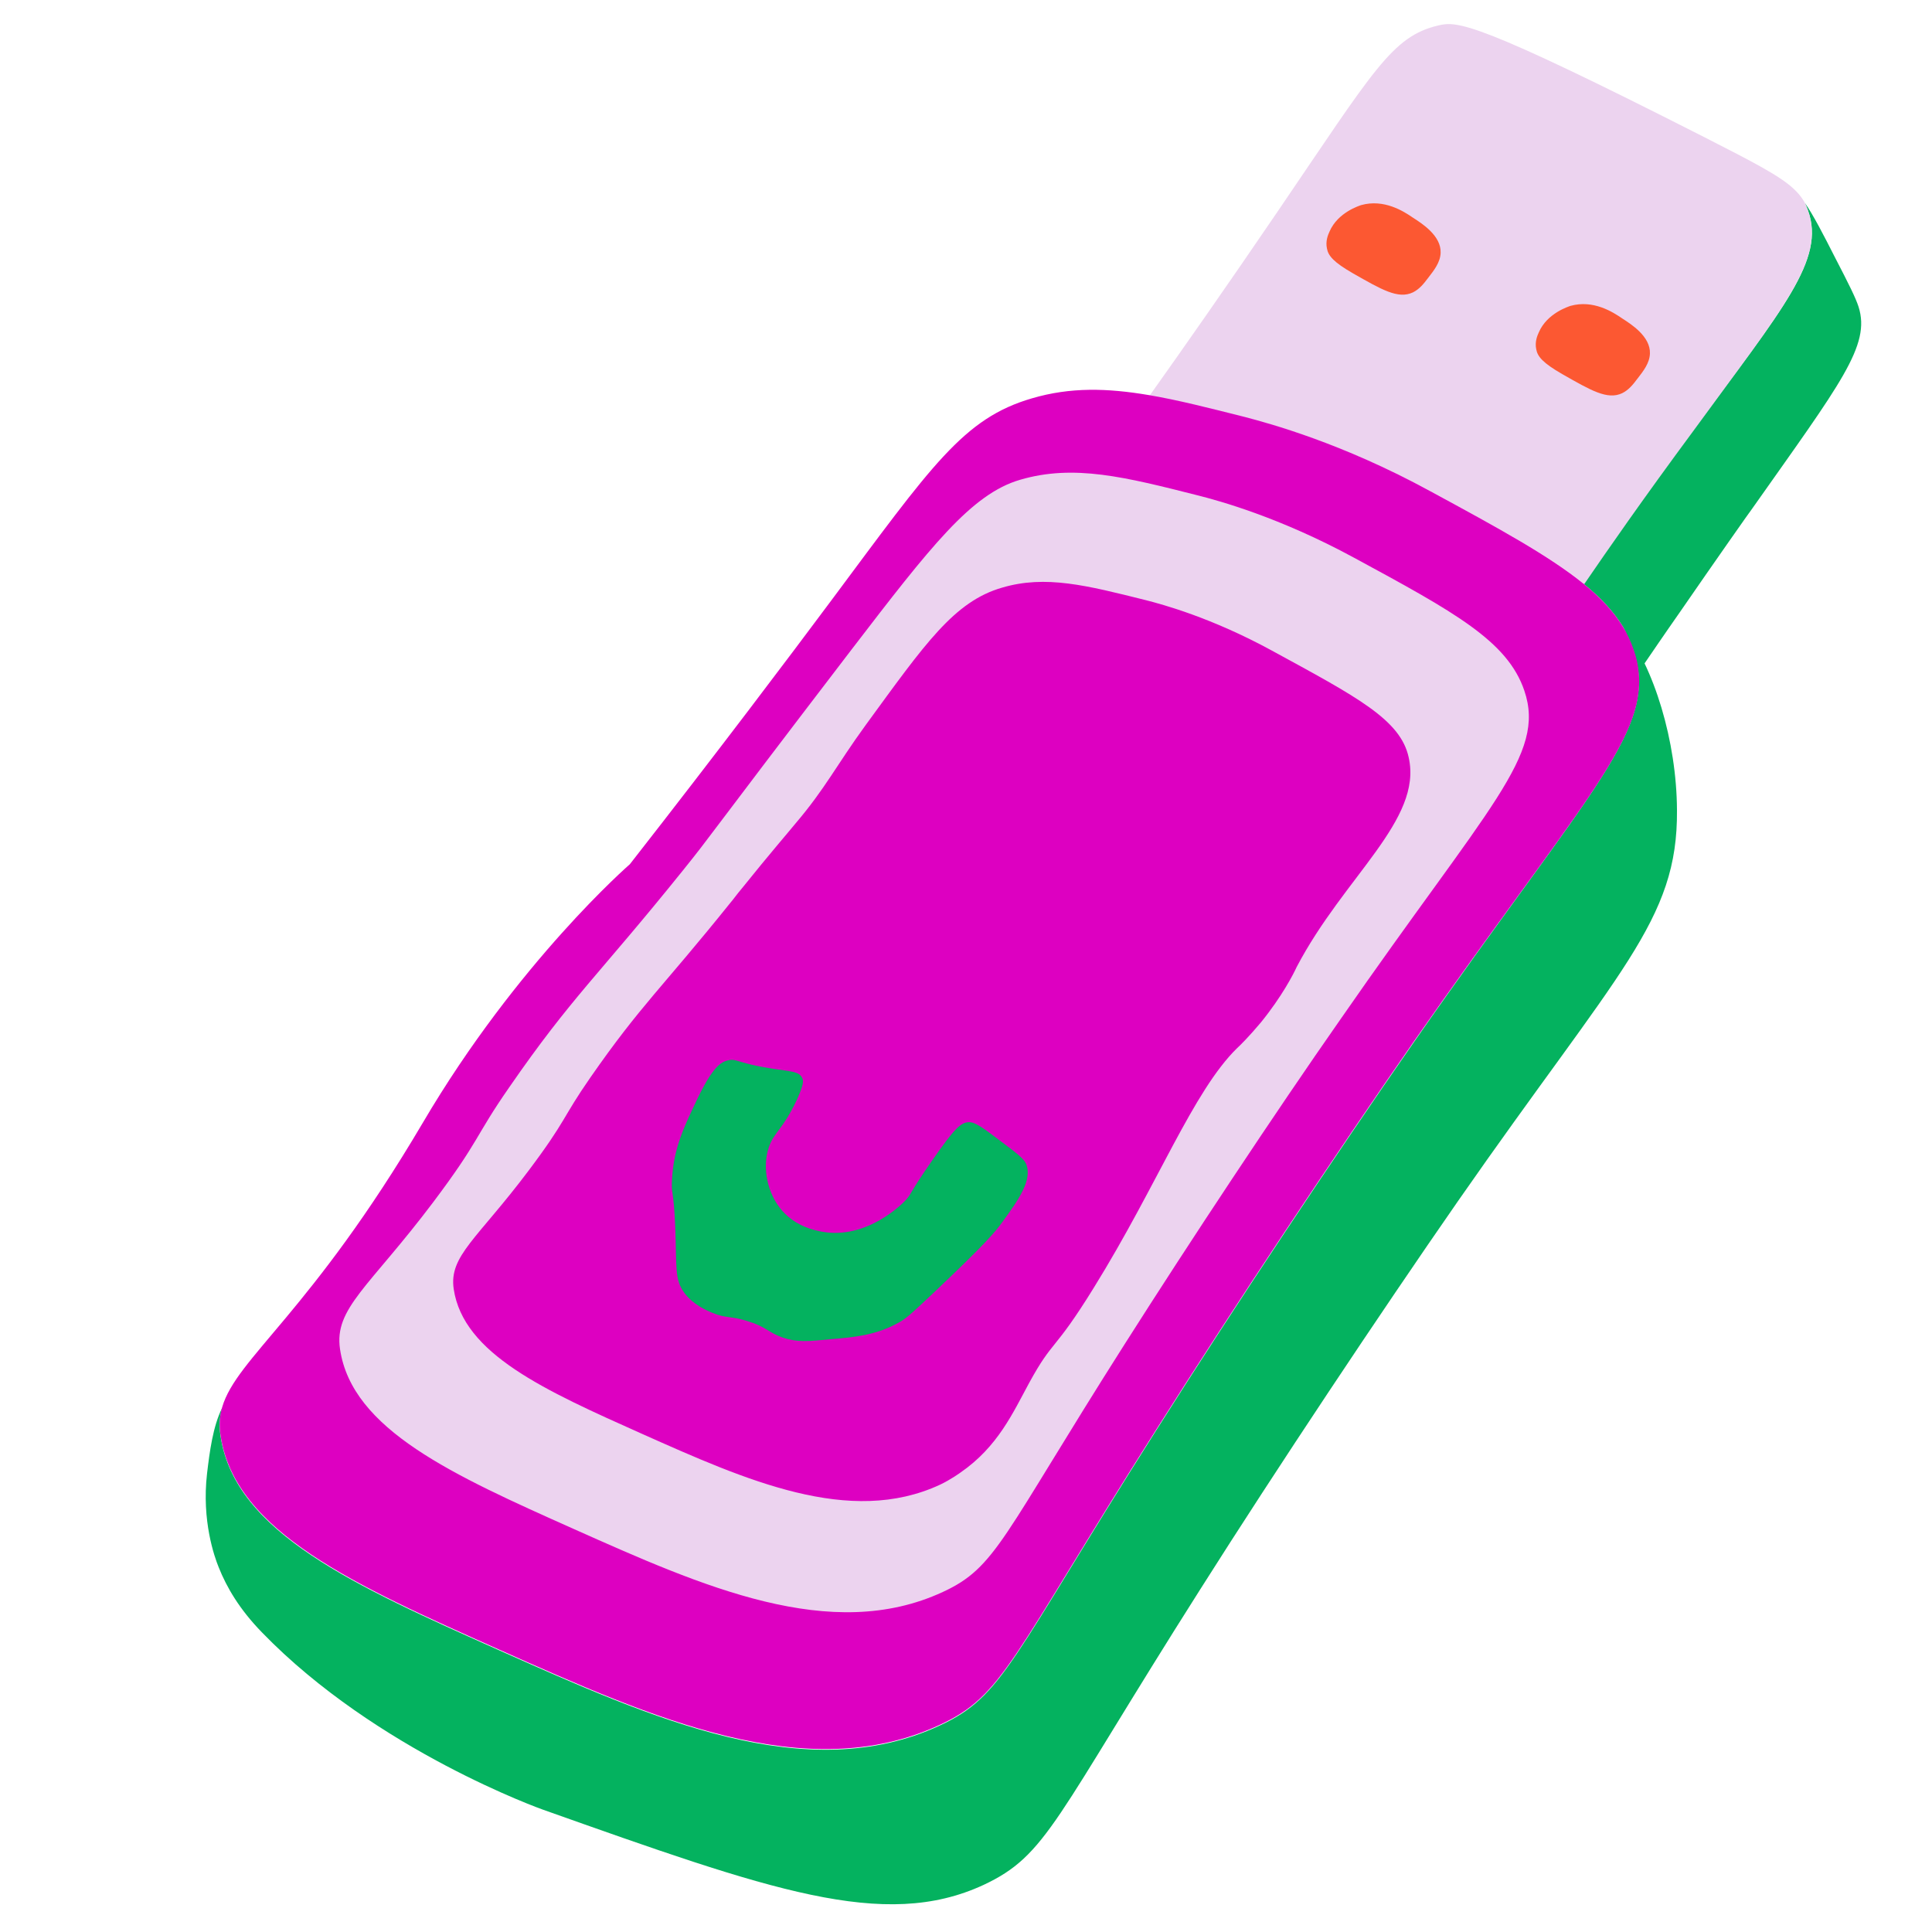 <?xml version="1.0" encoding="utf-8"?>
<!-- Generator: Adobe Illustrator 24.0.3, SVG Export Plug-In . SVG Version: 6.00 Build 0)  -->
<!DOCTYPE svg PUBLIC "-//W3C//DTD SVG 1.1//EN" "http://www.w3.org/Graphics/SVG/1.1/DTD/svg11.dtd">
<svg version="1.1" id="general_1_" xmlns:x="http://ns.adobe.com/Extensibility/1.0/" xmlns:i="http://ns.adobe.com/AdobeIllustrator/10.0/" xmlns:graph="http://ns.adobe.com/Graphs/1.0/"
	 xmlns="http://www.w3.org/2000/svg" xmlns:xlink="http://www.w3.org/1999/xlink" x="0px" y="0px" viewBox="0 0 600 600"
	 style="enable-background:new 0 0 600 600;" xml:space="preserve">
<style type="text/css">
	.st0{fill:#04B25F;}
	.st1{fill:#ECD3EF;}
	.st2{fill:#FC5832;}
	.st3{fill:#DD00C1;}
</style>
<g id="general">
	<path class="st0" d="M544.2,157.9c-0.5,0.6-11.6,16.4-22.7,32.5c-4.7,6.7-8.9,12.9-12.6,18.3c-0.2-2.3-0.7-4.5-1.5-6.8
		c-0.9-2.6-2-5-3.4-7.3c0,0,0,0,0,0c-2.9-4.7-6.9-9-12.2-13.3c7.4-10.8,18-26.1,34.2-48c27.7-37.5,41-52.7,35.5-67.9
		c-0.3-0.8-0.6-1.6-1-2.4c2.5,3.5,5.9,10.1,9.4,17c4.3,8.3,6.4,12.5,7.3,15.3C581,107.3,571.7,118.9,544.2,157.9z"/>
	<path class="st1" d="M561.5,65.4c-0.3-0.8-0.6-1.6-1-2.4c-0.1-0.3-0.3-0.5-0.4-0.7c-0.8-1.3-1.8-2.5-3.1-3.7
		c-4.3-4-12.2-8.1-27.9-16.1c-70.6-35.9-76.5-36-82.4-34.6c-14.4,3.4-19.9,13.7-50.2,58.2c-15.8,23.2-29.4,42.6-39.5,56.8
		c9,1.5,18.7,4,29.8,6.8c2.8,0.7,7.7,2,14.2,4.1c10,3.3,23.7,8.6,39.4,16.7c1.4,0.7,2.7,1.4,4.1,2.2c1.3,0.7,2.6,1.4,3.9,2.1
		c19.4,10.6,33.7,18.5,43.6,26.6c7.4-10.8,18-26.1,34.2-48C553.7,95.7,566.9,80.6,561.5,65.4z"/>
	<path class="st2" d="M422.7,63.7c-0.5,0.2-7.2,2.2-9.8,8.2c-0.5,1.1-1.3,3-0.8,5.3c0.4,2.2,2,4.2,8.1,7.7c8.8,5,14,8.1,18.6,5.9
		c2-1,3.3-2.6,4.8-4.6c1.7-2.2,3.7-4.7,3.8-7.7c0.2-5.3-5.8-9.1-8.6-10.9C435.9,65.6,429.8,61.7,422.7,63.7z"/>
	<path class="st2" d="M487.7,95c-0.5,0.2-7.2,2.2-9.8,8.2c-0.5,1.1-1.3,3-0.8,5.3c0.4,2.2,2,4.2,8.1,7.7c8.8,5,14,8.1,18.6,5.9
		c2-1,3.3-2.6,4.8-4.6c1.7-2.2,3.7-4.7,3.8-7.7c0.2-5.3-5.8-9.1-8.6-10.9C500.9,96.9,494.8,93,487.7,95z"/>
	<path class="st0" d="M452.8,373c-24.1,34.7-56.2,82.9-80,120.5c-45.5,71.7-47.5,82.6-67.4,91.9c-30.9,14.3-66.3,1.6-136.8-23.4
		c0,0-51.7-18.3-87.3-55.1c-6.9-7.1-10.9-13.9-13.4-20.2c-1.3-3.2-5.3-14.4-3.6-29.1c0.8-6.7,1.8-14.6,4.7-20.4
		c-0.8,2.8-1,5.6-0.5,8.8c4.4,29.9,41.9,46.6,86.5,66.5c47.8,21.3,95.4,42.6,136.8,23.4c19.9-9.2,21.9-20.2,67.4-91.9
		c23.8-37.6,55.9-85.9,80-120.5c55.2-79.3,76.2-97.5,68.1-121.5c-0.9-2.6-2-5-3.4-7.3c9.8,12.5,16.8,35.5,16.9,56.9
		C521.1,286,502.9,301,452.8,373z"/>
	<path class="st3" d="M508.9,208.7c-0.2-2.3-0.7-4.5-1.5-6.8c-0.9-2.6-2-5-3.4-7.3c0,0,0,0,0,0c-2.9-4.7-6.9-9-12.2-13.3
		c-10.6-8.6-26.1-17.1-47.5-28.7c-27.7-15.1-50.1-21.1-57.7-23.1c-11.1-2.8-20.9-5.3-29.8-6.8c-13-2.2-24.4-2.5-36.3,1
		c-21.3,6.2-31,20.7-62.5,63c-13.2,17.7-34.5,46-62.4,81.7c0,0-34.9,30.3-64.3,80.3c-34.8,59-57.8,73-62.3,88.3
		c-0.8,2.8-1,5.6-0.5,8.8c4.4,29.9,41.9,46.6,86.5,66.5c47.8,21.3,95.4,42.6,136.8,23.4c19.9-9.2,21.9-20.2,67.4-91.9
		c23.8-37.6,55.9-85.9,80-120.5C489.2,251.7,511.2,229.9,508.9,208.7z"/>
	<path class="st1" d="M473.4,214.5c-5.2-15.4-21.7-24.4-52.9-41.3c-23.2-12.6-42-17.7-48.3-19.3c-22.9-5.8-38.7-9.8-55.4-4.9
		c-15.1,4.4-27.7,20.6-52.4,52.8c-46.9,61.3-42.8,56.7-52.3,68.5c-26.3,32.7-34.5,39.2-53.9,67.3c-10.8,15.5-9.1,16.4-23.7,35.8
		c-19.9,26.4-30.8,32.9-28.9,45.6c3.7,25,35.1,39.1,72.5,55.8c40.1,17.9,80,35.7,114.7,19.6c16.7-7.7,18.3-16.9,56.5-77
		c20-31.5,46.8-72,67.1-101C462.5,249.9,480.2,234.5,473.4,214.5z M391.6,317.5c-3.6,4.3-6.5,7.2-7.4,8
		c-13.7,13.4-24.6,42.3-44.5,74.4c-12.6,20.4-12.5,15.7-20.1,29.6c-5,9.2-9.7,19.8-21.3,27.8c0,0-3,2.2-6.4,3.8
		c-28,13-60.2-1.4-92.5-15.8c-30.2-13.5-55.5-24.8-58.5-45c-1.5-10.3,7.3-15.5,23.3-36.8c11.8-15.7,10.4-16.3,19.1-28.8
		c15.7-22.6,22.3-27.9,43.5-54.3c1.2-1.4,1.9-2.5,3.6-4.5c8.5-10.6,15-18.1,16.6-20.1c9.3-10.9,12.8-18.2,21.9-30.7
		c18.4-25.2,27.4-38.3,42.3-42.6c13.5-4,26.3-0.7,44.7,3.9c5.1,1.3,20.3,5.4,39,15.6c26.6,14.5,40.1,21.5,42.6,33.3
		c4.3,19.4-20,36.8-34.8,65C401.7,302.5,398.1,309.5,391.6,317.5z"/>
	<path class="st0" d="M226.1,329.3c-2.3,0.5-4.8,2.2-9.4,11.7c-4.2,8.8-7.5,15.5-8,25.3c-0.3,4.8,0.5,2.7,1,14.8
		c0.5,12.4-0.3,16.3,2.9,20.5c2.7,3.6,6.9,5.4,8.6,6.1c4.3,1.8,5.6,0.9,11,2.6c5.9,1.8,6.3,3.5,10.9,5.1c4.4,1.5,7.9,1.2,14.9,0.5
		c7.2-0.6,14-1.2,21-5.1c2.2-1.2,3.4-2.2,10.5-8.9c16.7-15.8,19.4-19.1,21.8-22.4c5.1-7,9.5-13.2,7.3-18.2c-0.7-1.5-3-3.3-7.7-6.8
		c-5.3-4-7.9-6-9.9-6c-2.6,0-4.6,2-11.3,11.6c-7.7,11-6.4,10.5-8.7,12.9c-0.6,0.6-11.7,12.1-25.8,9.5c-2.1-0.4-7.8-1.5-12.2-6.4
		c-4.7-5.3-6.4-13.5-4.2-19.9c1.6-4.6,4.3-5.4,8.6-14.5c2.2-4.8,2.2-6,1.7-7c-1.3-2.6-5.2-1.7-15.5-4
		C228.6,329.5,228,328.8,226.1,329.3z"/>
</g>
</svg>
